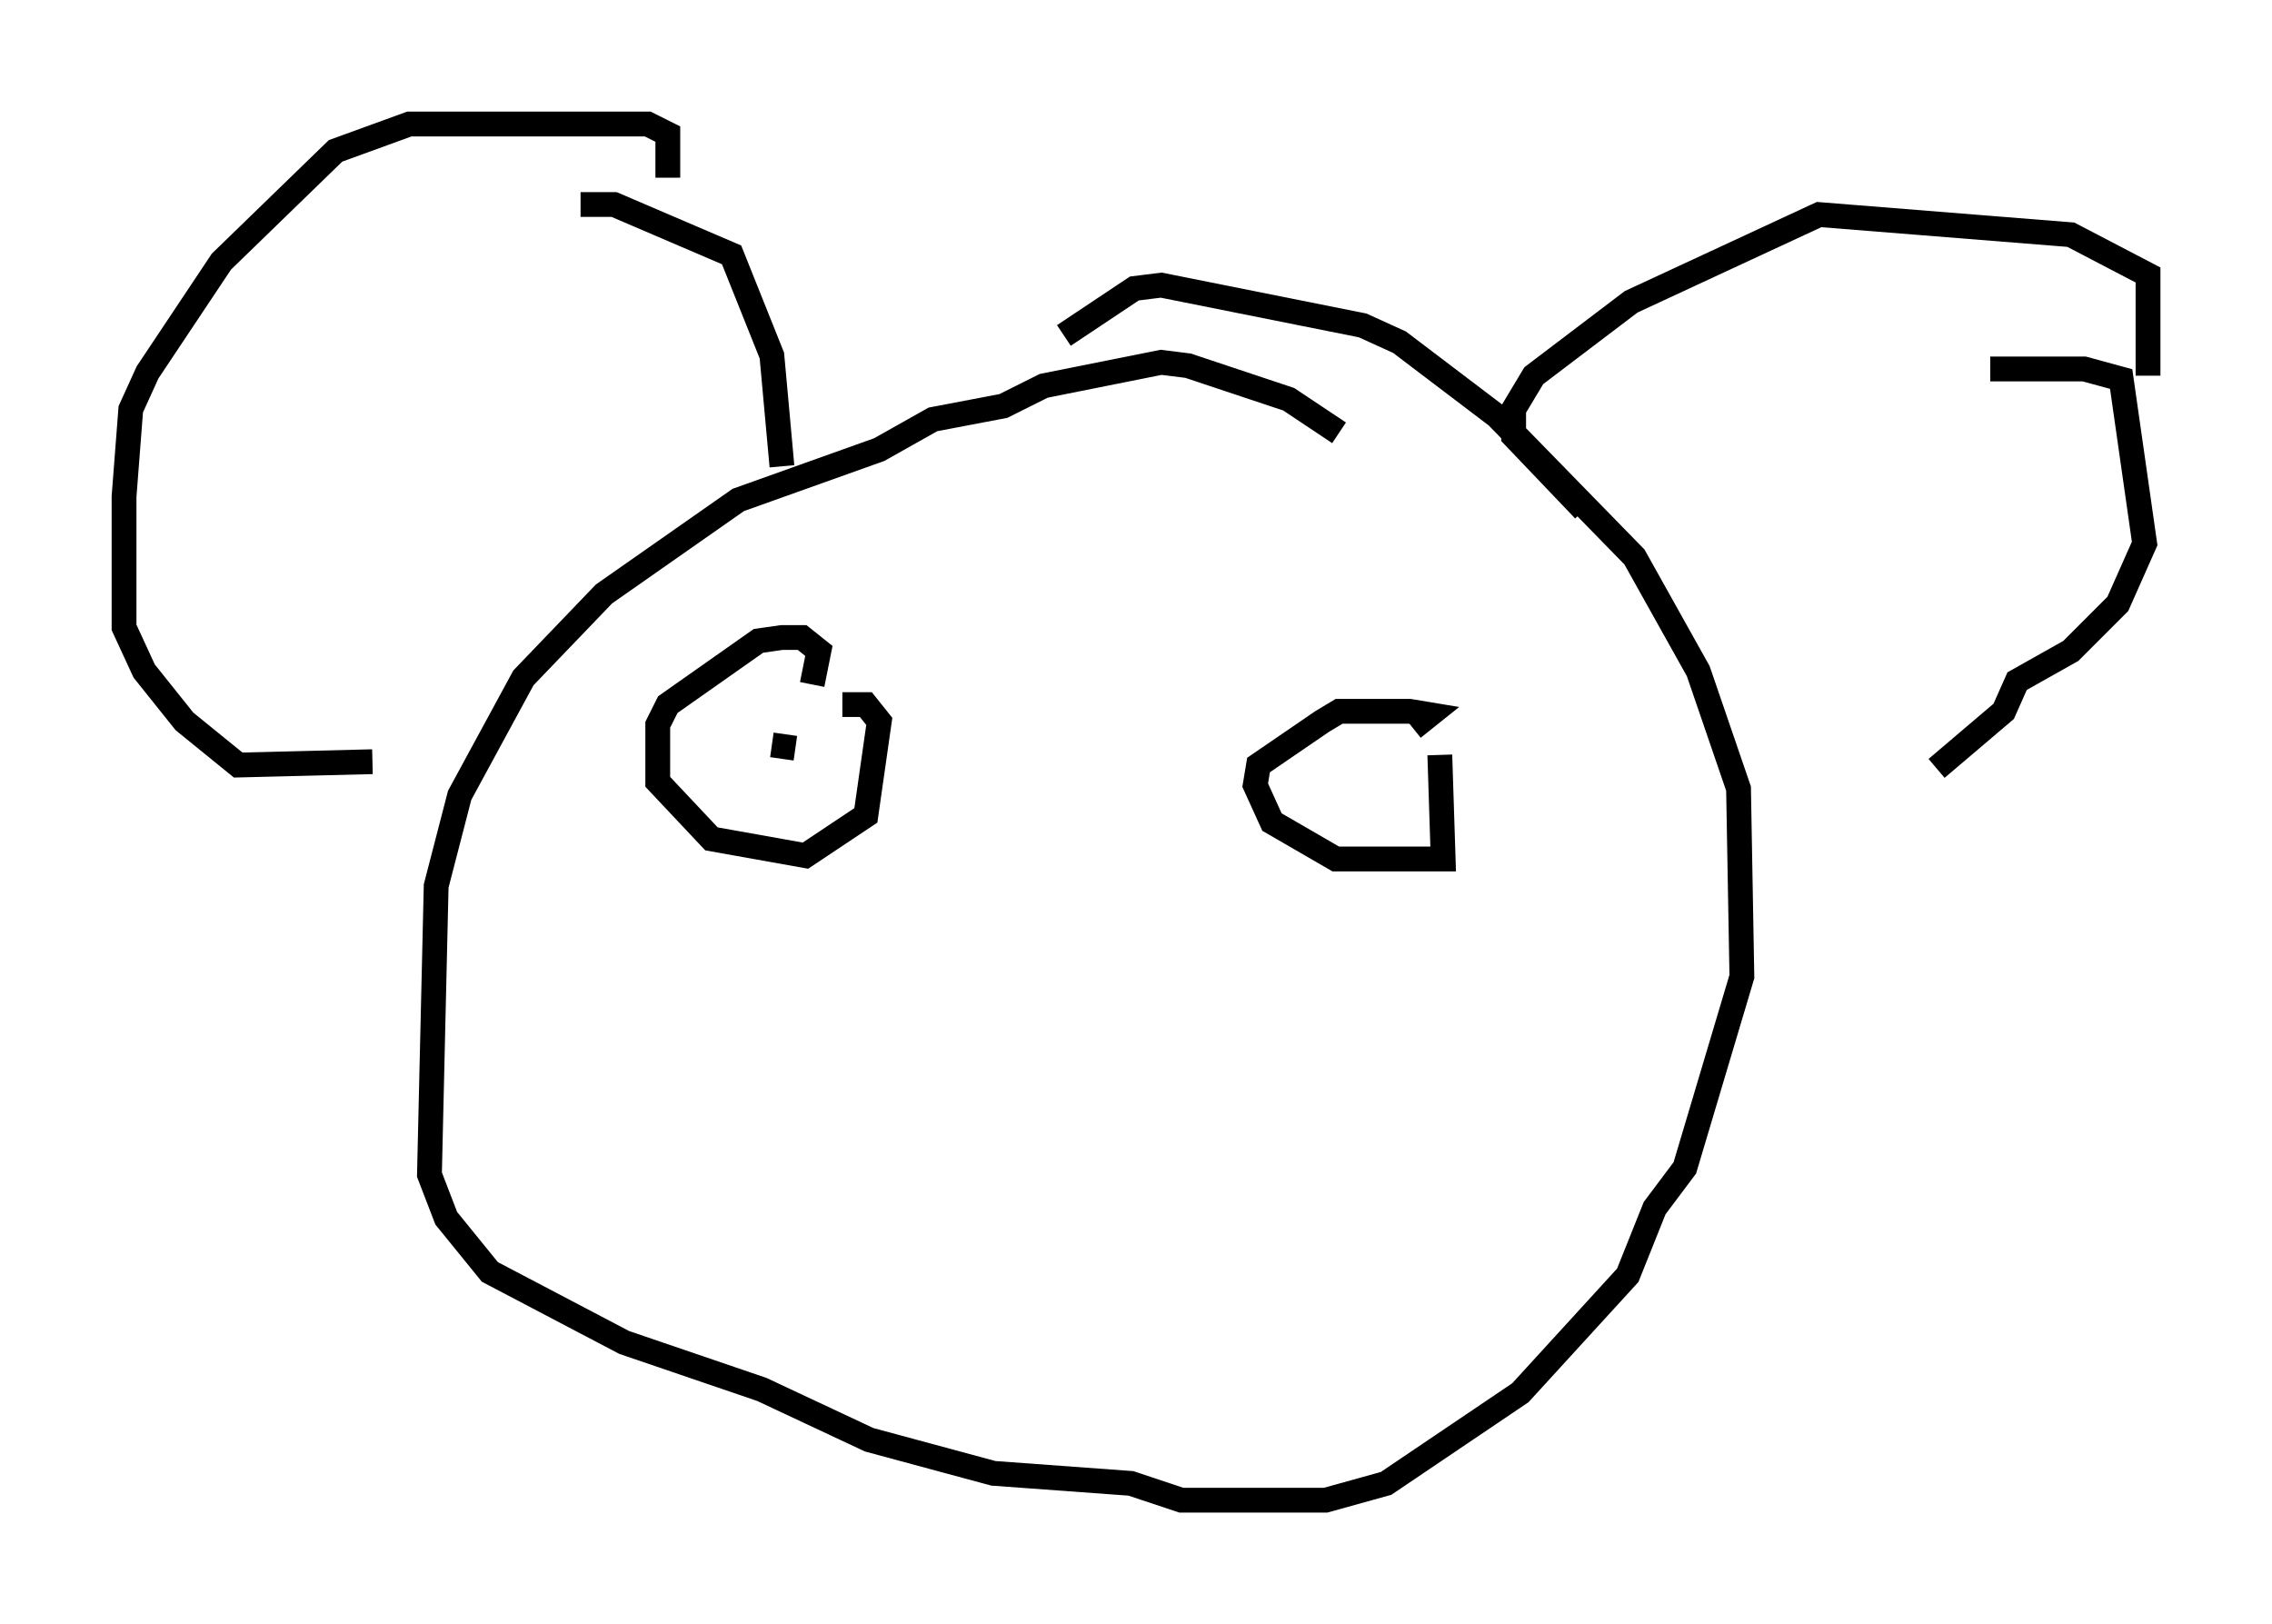 <?xml version="1.0" encoding="utf-8" ?>
<svg baseProfile="full" height="65.48" version="1.1" width="91.596" xmlns="http://www.w3.org/2000/svg" xmlns:ev="http://www.w3.org/2001/xml-events" xmlns:xlink="http://www.w3.org/1999/xlink"><defs /><rect fill="white" height="65.48" width="91.596" x="0" y="0" /><path d="M55.338, 19.073 m-1.353, -1.624 l-2.03, -1.353 -4.059, -1.353 l-1.083, -0.135 -4.736, 0.947 l-1.624, 0.812 -2.842, 0.541 l-2.165, 1.218 -5.683, 2.03 l-5.413, 3.789 -3.248, 3.383 l-2.571, 4.736 -0.947, 3.654 l-0.271, 11.637 0.677, 1.759 l1.759, 2.165 5.413, 2.842 l5.548, 1.894 4.33, 2.03 l5.007, 1.353 5.548, 0.406 l2.03, 0.677 5.819, 0.0 l2.436, -0.677 5.413, -3.654 l4.33, -4.736 1.083, -2.706 l1.218, -1.624 2.3, -7.713 l-0.135, -7.578 -1.624, -4.736 l-2.571, -4.601 -5.548, -5.683 l-3.924, -2.977 -1.488, -0.677 l-8.119, -1.624 -1.083, 0.135 l-2.842, 1.894 m-15.967, -6.36 l0.0, -1.759 -0.812, -0.406 l-9.607, 0.0 -2.977, 1.083 l-4.601, 4.465 -2.977, 4.465 l-0.677, 1.488 -0.271, 3.518 l0.0, 5.277 0.812, 1.759 l1.624, 2.03 2.165, 1.759 l5.413, -0.135 m8.39, -22.463 l1.353, 0.0 4.736, 2.03 l1.624, 4.059 0.406, 4.465 m55.074, -3.654 l0.0, -4.059 -3.112, -1.624 l-10.149, -0.812 -7.578, 3.518 l-3.924, 2.977 -0.812, 1.353 l0.0, 1.083 2.842, 2.977 m16.373, -5.683 l3.789, 0.0 1.488, 0.406 l0.947, 6.631 -1.083, 2.436 l-1.894, 1.894 -2.165, 1.218 l-0.541, 1.218 -2.706, 2.3 m-45.331, -3.383 l0.271, -1.353 -0.677, -0.541 l-0.812, 0.0 -0.947, 0.135 l-3.654, 2.571 -0.406, 0.812 l0.0, 2.3 2.165, 2.3 l3.789, 0.677 2.436, -1.624 l0.541, -3.789 -0.541, -0.677 l-0.947, 0.0 m-2.842, 1.624 l0.947, 0.135 m24.898, -0.812 l0.677, -0.541 -0.812, -0.135 l-2.842, 0.0 -0.677, 0.406 l-2.571, 1.759 -0.135, 0.812 l0.677, 1.488 2.571, 1.488 l4.33, 0.0 -0.135, -4.195 " fill="none" stroke="black" stroke-width="1" /></svg>